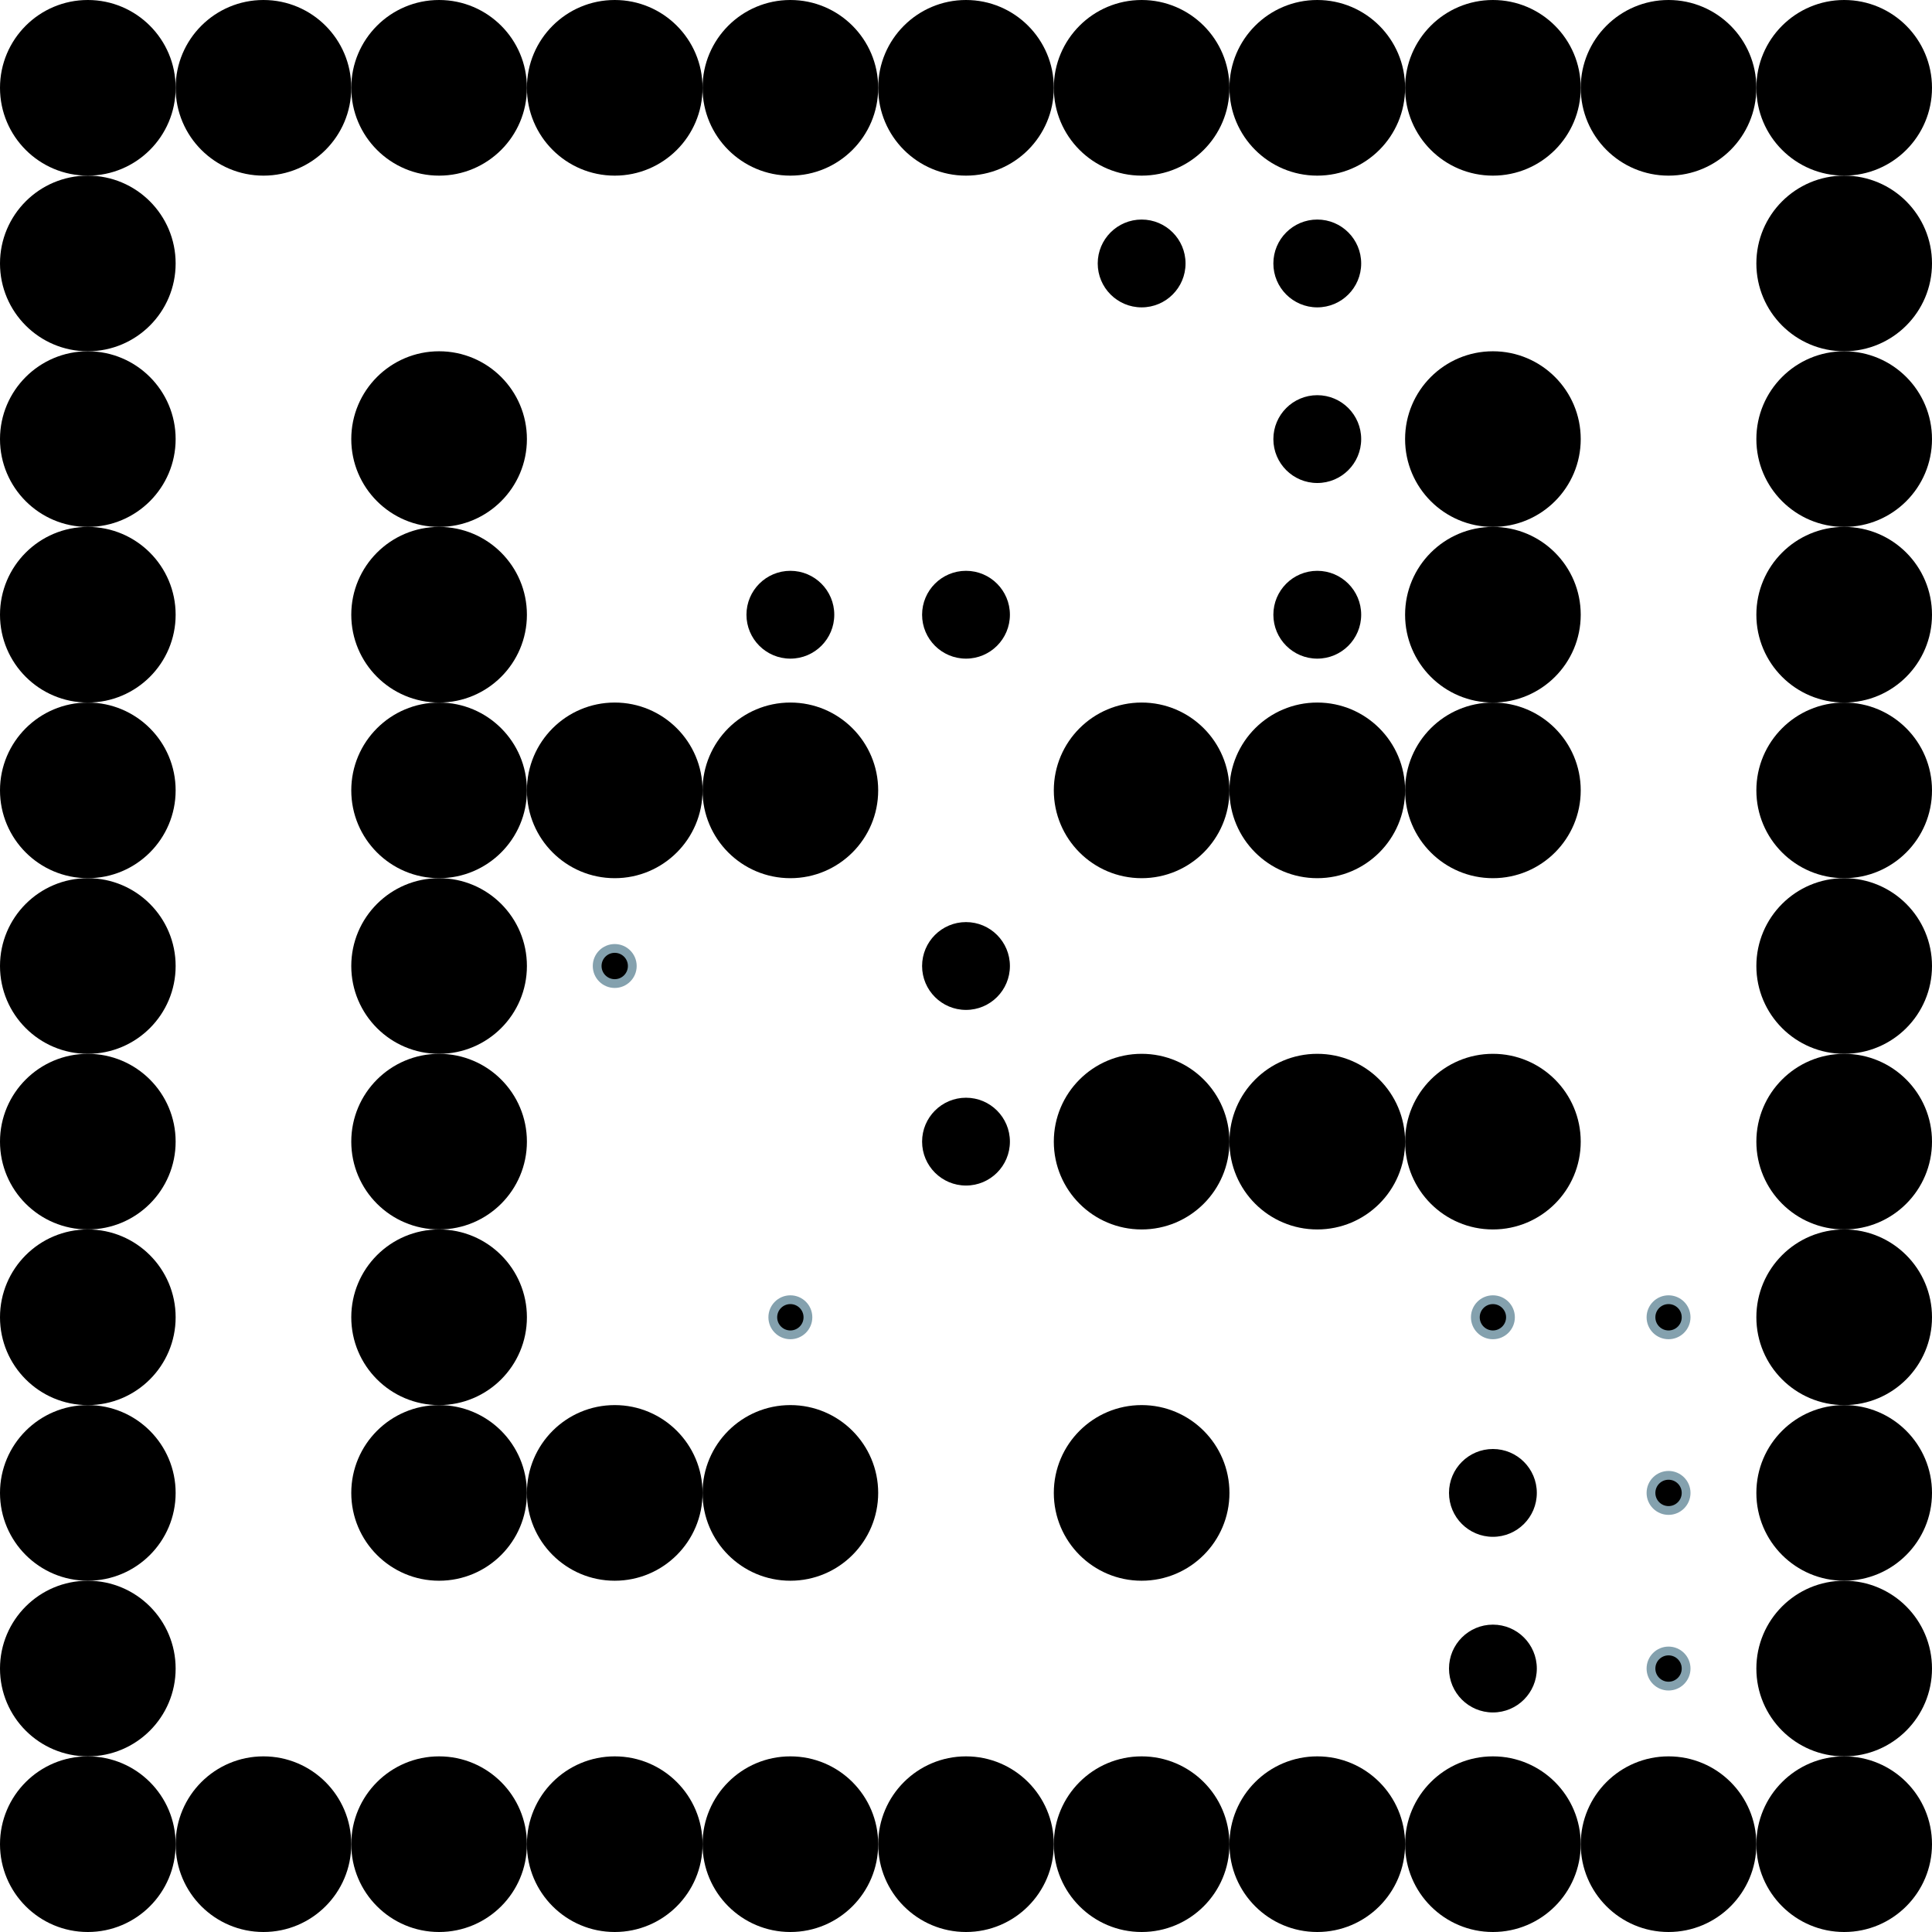 <?xml version="1.0" encoding="UTF-8"?>
<svg xmlns="http://www.w3.org/2000/svg" xmlns:xlink="http://www.w3.org/1999/xlink"
	width="512" height="512" viewBox="-256.0 -256.0 512.0 512.0">


<defs>
<style>
	.landmark {{ }}
	.agent {{ }}
	.goal {stroke: #84A1AE; stroke-width: 2.327;}
</style>
</defs>


<circle class="landmark" cx="-232.727" cy="-232.727" r="23.273" fill="hsl(199, 21%, 60%)">  </circle>
<circle class="landmark" cx="-186.182" cy="-232.727" r="23.273" fill="hsl(199, 21%, 60%)">  </circle>
<circle class="landmark" cx="-139.636" cy="-232.727" r="23.273" fill="hsl(199, 21%, 60%)">  </circle>
<circle class="landmark" cx="-93.091" cy="-232.727" r="23.273" fill="hsl(199, 21%, 60%)">  </circle>
<circle class="landmark" cx="-46.545" cy="-232.727" r="23.273" fill="hsl(199, 21%, 60%)">  </circle>
<circle class="landmark" cx="-0.000" cy="-232.727" r="23.273" fill="hsl(199, 21%, 60%)">  </circle>
<circle class="landmark" cx="46.545" cy="-232.727" r="23.273" fill="hsl(199, 21%, 60%)">  </circle>
<circle class="landmark" cx="93.091" cy="-232.727" r="23.273" fill="hsl(199, 21%, 60%)">  </circle>
<circle class="landmark" cx="139.636" cy="-232.727" r="23.273" fill="hsl(199, 21%, 60%)">  </circle>
<circle class="landmark" cx="186.182" cy="-232.727" r="23.273" fill="hsl(199, 21%, 60%)">  </circle>
<circle class="landmark" cx="232.727" cy="-232.727" r="23.273" fill="hsl(199, 21%, 60%)">  </circle>
<circle class="landmark" cx="-232.727" cy="-186.182" r="23.273" fill="hsl(199, 21%, 60%)">  </circle>
<circle class="landmark" cx="232.727" cy="-186.182" r="23.273" fill="hsl(199, 21%, 60%)">  </circle>
<circle class="landmark" cx="-232.727" cy="-139.636" r="23.273" fill="hsl(199, 21%, 60%)">  </circle>
<circle class="landmark" cx="-139.636" cy="-139.636" r="23.273" fill="hsl(199, 21%, 60%)">  </circle>
<circle class="landmark" cx="139.636" cy="-139.636" r="23.273" fill="hsl(199, 21%, 60%)">  </circle>
<circle class="landmark" cx="232.727" cy="-139.636" r="23.273" fill="hsl(199, 21%, 60%)">  </circle>
<circle class="landmark" cx="-232.727" cy="-93.091" r="23.273" fill="hsl(199, 21%, 60%)">  </circle>
<circle class="landmark" cx="-139.636" cy="-93.091" r="23.273" fill="hsl(199, 21%, 60%)">  </circle>
<circle class="landmark" cx="139.636" cy="-93.091" r="23.273" fill="hsl(199, 21%, 60%)">  </circle>
<circle class="landmark" cx="232.727" cy="-93.091" r="23.273" fill="hsl(199, 21%, 60%)">  </circle>
<circle class="landmark" cx="-232.727" cy="-46.545" r="23.273" fill="hsl(199, 21%, 60%)">  </circle>
<circle class="landmark" cx="-139.636" cy="-46.545" r="23.273" fill="hsl(199, 21%, 60%)">  </circle>
<circle class="landmark" cx="-93.091" cy="-46.545" r="23.273" fill="hsl(199, 21%, 60%)">  </circle>
<circle class="landmark" cx="-46.545" cy="-46.545" r="23.273" fill="hsl(199, 21%, 60%)">  </circle>
<circle class="landmark" cx="46.545" cy="-46.545" r="23.273" fill="hsl(199, 21%, 60%)">  </circle>
<circle class="landmark" cx="93.091" cy="-46.545" r="23.273" fill="hsl(199, 21%, 60%)">  </circle>
<circle class="landmark" cx="139.636" cy="-46.545" r="23.273" fill="hsl(199, 21%, 60%)">  </circle>
<circle class="landmark" cx="232.727" cy="-46.545" r="23.273" fill="hsl(199, 21%, 60%)">  </circle>
<circle class="landmark" cx="-232.727" cy="-0.000" r="23.273" fill="hsl(199, 21%, 60%)">  </circle>
<circle class="landmark" cx="-139.636" cy="-0.000" r="23.273" fill="hsl(199, 21%, 60%)">  </circle>
<circle class="landmark" cx="232.727" cy="-0.000" r="23.273" fill="hsl(199, 21%, 60%)">  </circle>
<circle class="landmark" cx="-232.727" cy="46.545" r="23.273" fill="hsl(199, 21%, 60%)">  </circle>
<circle class="landmark" cx="-139.636" cy="46.545" r="23.273" fill="hsl(199, 21%, 60%)">  </circle>
<circle class="landmark" cx="46.545" cy="46.545" r="23.273" fill="hsl(199, 21%, 60%)">  </circle>
<circle class="landmark" cx="93.091" cy="46.545" r="23.273" fill="hsl(199, 21%, 60%)">  </circle>
<circle class="landmark" cx="139.636" cy="46.545" r="23.273" fill="hsl(199, 21%, 60%)">  </circle>
<circle class="landmark" cx="232.727" cy="46.545" r="23.273" fill="hsl(199, 21%, 60%)">  </circle>
<circle class="landmark" cx="-232.727" cy="93.091" r="23.273" fill="hsl(199, 21%, 60%)">  </circle>
<circle class="landmark" cx="-139.636" cy="93.091" r="23.273" fill="hsl(199, 21%, 60%)">  </circle>
<circle class="landmark" cx="232.727" cy="93.091" r="23.273" fill="hsl(199, 21%, 60%)">  </circle>
<circle class="landmark" cx="-232.727" cy="139.636" r="23.273" fill="hsl(199, 21%, 60%)">  </circle>
<circle class="landmark" cx="-139.636" cy="139.636" r="23.273" fill="hsl(199, 21%, 60%)">  </circle>
<circle class="landmark" cx="-93.091" cy="139.636" r="23.273" fill="hsl(199, 21%, 60%)">  </circle>
<circle class="landmark" cx="-46.545" cy="139.636" r="23.273" fill="hsl(199, 21%, 60%)">  </circle>
<circle class="landmark" cx="46.545" cy="139.636" r="23.273" fill="hsl(199, 21%, 60%)">  </circle>
<circle class="landmark" cx="232.727" cy="139.636" r="23.273" fill="hsl(199, 21%, 60%)">  </circle>
<circle class="landmark" cx="-232.727" cy="186.182" r="23.273" fill="hsl(199, 21%, 60%)">  </circle>
<circle class="landmark" cx="232.727" cy="186.182" r="23.273" fill="hsl(199, 21%, 60%)">  </circle>
<circle class="landmark" cx="-232.727" cy="232.727" r="23.273" fill="hsl(199, 21%, 60%)">  </circle>
<circle class="landmark" cx="-186.182" cy="232.727" r="23.273" fill="hsl(199, 21%, 60%)">  </circle>
<circle class="landmark" cx="-139.636" cy="232.727" r="23.273" fill="hsl(199, 21%, 60%)">  </circle>
<circle class="landmark" cx="-93.091" cy="232.727" r="23.273" fill="hsl(199, 21%, 60%)">  </circle>
<circle class="landmark" cx="-46.545" cy="232.727" r="23.273" fill="hsl(199, 21%, 60%)">  </circle>
<circle class="landmark" cx="-0.000" cy="232.727" r="23.273" fill="hsl(199, 21%, 60%)">  </circle>
<circle class="landmark" cx="46.545" cy="232.727" r="23.273" fill="hsl(199, 21%, 60%)">  </circle>
<circle class="landmark" cx="93.091" cy="232.727" r="23.273" fill="hsl(199, 21%, 60%)">  </circle>
<circle class="landmark" cx="139.636" cy="232.727" r="23.273" fill="hsl(199, 21%, 60%)">  </circle>
<circle class="landmark" cx="186.182" cy="232.727" r="23.273" fill="hsl(199, 21%, 60%)">  </circle>
<circle class="landmark" cx="232.727" cy="232.727" r="23.273" fill="hsl(199, 21%, 60%)">  </circle>


<circle class="goal" cx="139.636" cy="139.636" r="4.655" fill="hsl(3, 53%, 50%)">  </circle>
<circle class="goal" cx="186.182" cy="93.091" r="4.655" fill="hsl(205, 55%, 40%)">  </circle>
<circle class="goal" cx="186.182" cy="186.182" r="4.655" fill="hsl(222, 29%, 56%)">  </circle>
<circle class="goal" cx="-0.000" cy="46.545" r="4.655" fill="hsl(185, 100%, 39%)">  </circle>
<circle class="goal" cx="139.636" cy="93.091" r="4.655" fill="hsl(172, 54%, 64%)">  </circle>
<circle class="goal" cx="-93.091" cy="-0.000" r="4.655" fill="hsl(172, 84%, 34%)">  </circle>
<circle class="goal" cx="-0.000" cy="-0.000" r="4.655" fill="hsl(31, 17%, 48%)">  </circle>
<circle class="goal" cx="186.182" cy="139.636" r="4.655" fill="hsl(3, 53%, 50%)">  </circle>
<circle class="goal" cx="93.091" cy="-186.182" r="4.655" fill="hsl(205, 55%, 40%)">  </circle>
<circle class="goal" cx="-46.545" cy="93.091" r="4.655" fill="hsl(222, 29%, 56%)">  </circle>


<circle class="agent" cx="93.091" cy="-139.636" r="11.636" fill="hsla(3, 53%, 50%, 0.8)">  </circle>
<circle class="agent" cx="-0.000" cy="46.545" r="11.636" fill="hsla(205, 55%, 40%, 0.8)">  </circle>
<circle class="agent" cx="-0.000" cy="-93.091" r="11.636" fill="hsla(222, 29%, 56%, 0.8)">  </circle>
<circle class="agent" cx="-46.545" cy="-93.091" r="11.636" fill="hsla(185, 100%, 39%, 0.8)">  </circle>
<circle class="agent" cx="139.636" cy="139.636" r="11.636" fill="hsla(172, 54%, 64%, 0.8)">  </circle>
<circle class="agent" cx="-0.000" cy="-0.000" r="11.636" fill="hsla(172, 84%, 34%, 0.8)">  </circle>
<circle class="agent" cx="46.545" cy="-186.182" r="11.636" fill="hsla(31, 17%, 48%, 0.8)">  </circle>
<circle class="agent" cx="139.636" cy="186.182" r="11.636" fill="hsla(3, 53%, 50%, 0.8)">  </circle>
<circle class="agent" cx="93.091" cy="-93.091" r="11.636" fill="hsla(205, 55%, 40%, 0.8)">  </circle>
<circle class="agent" cx="93.091" cy="-186.182" r="11.636" fill="hsla(222, 29%, 56%, 0.8)">  </circle>
</svg>